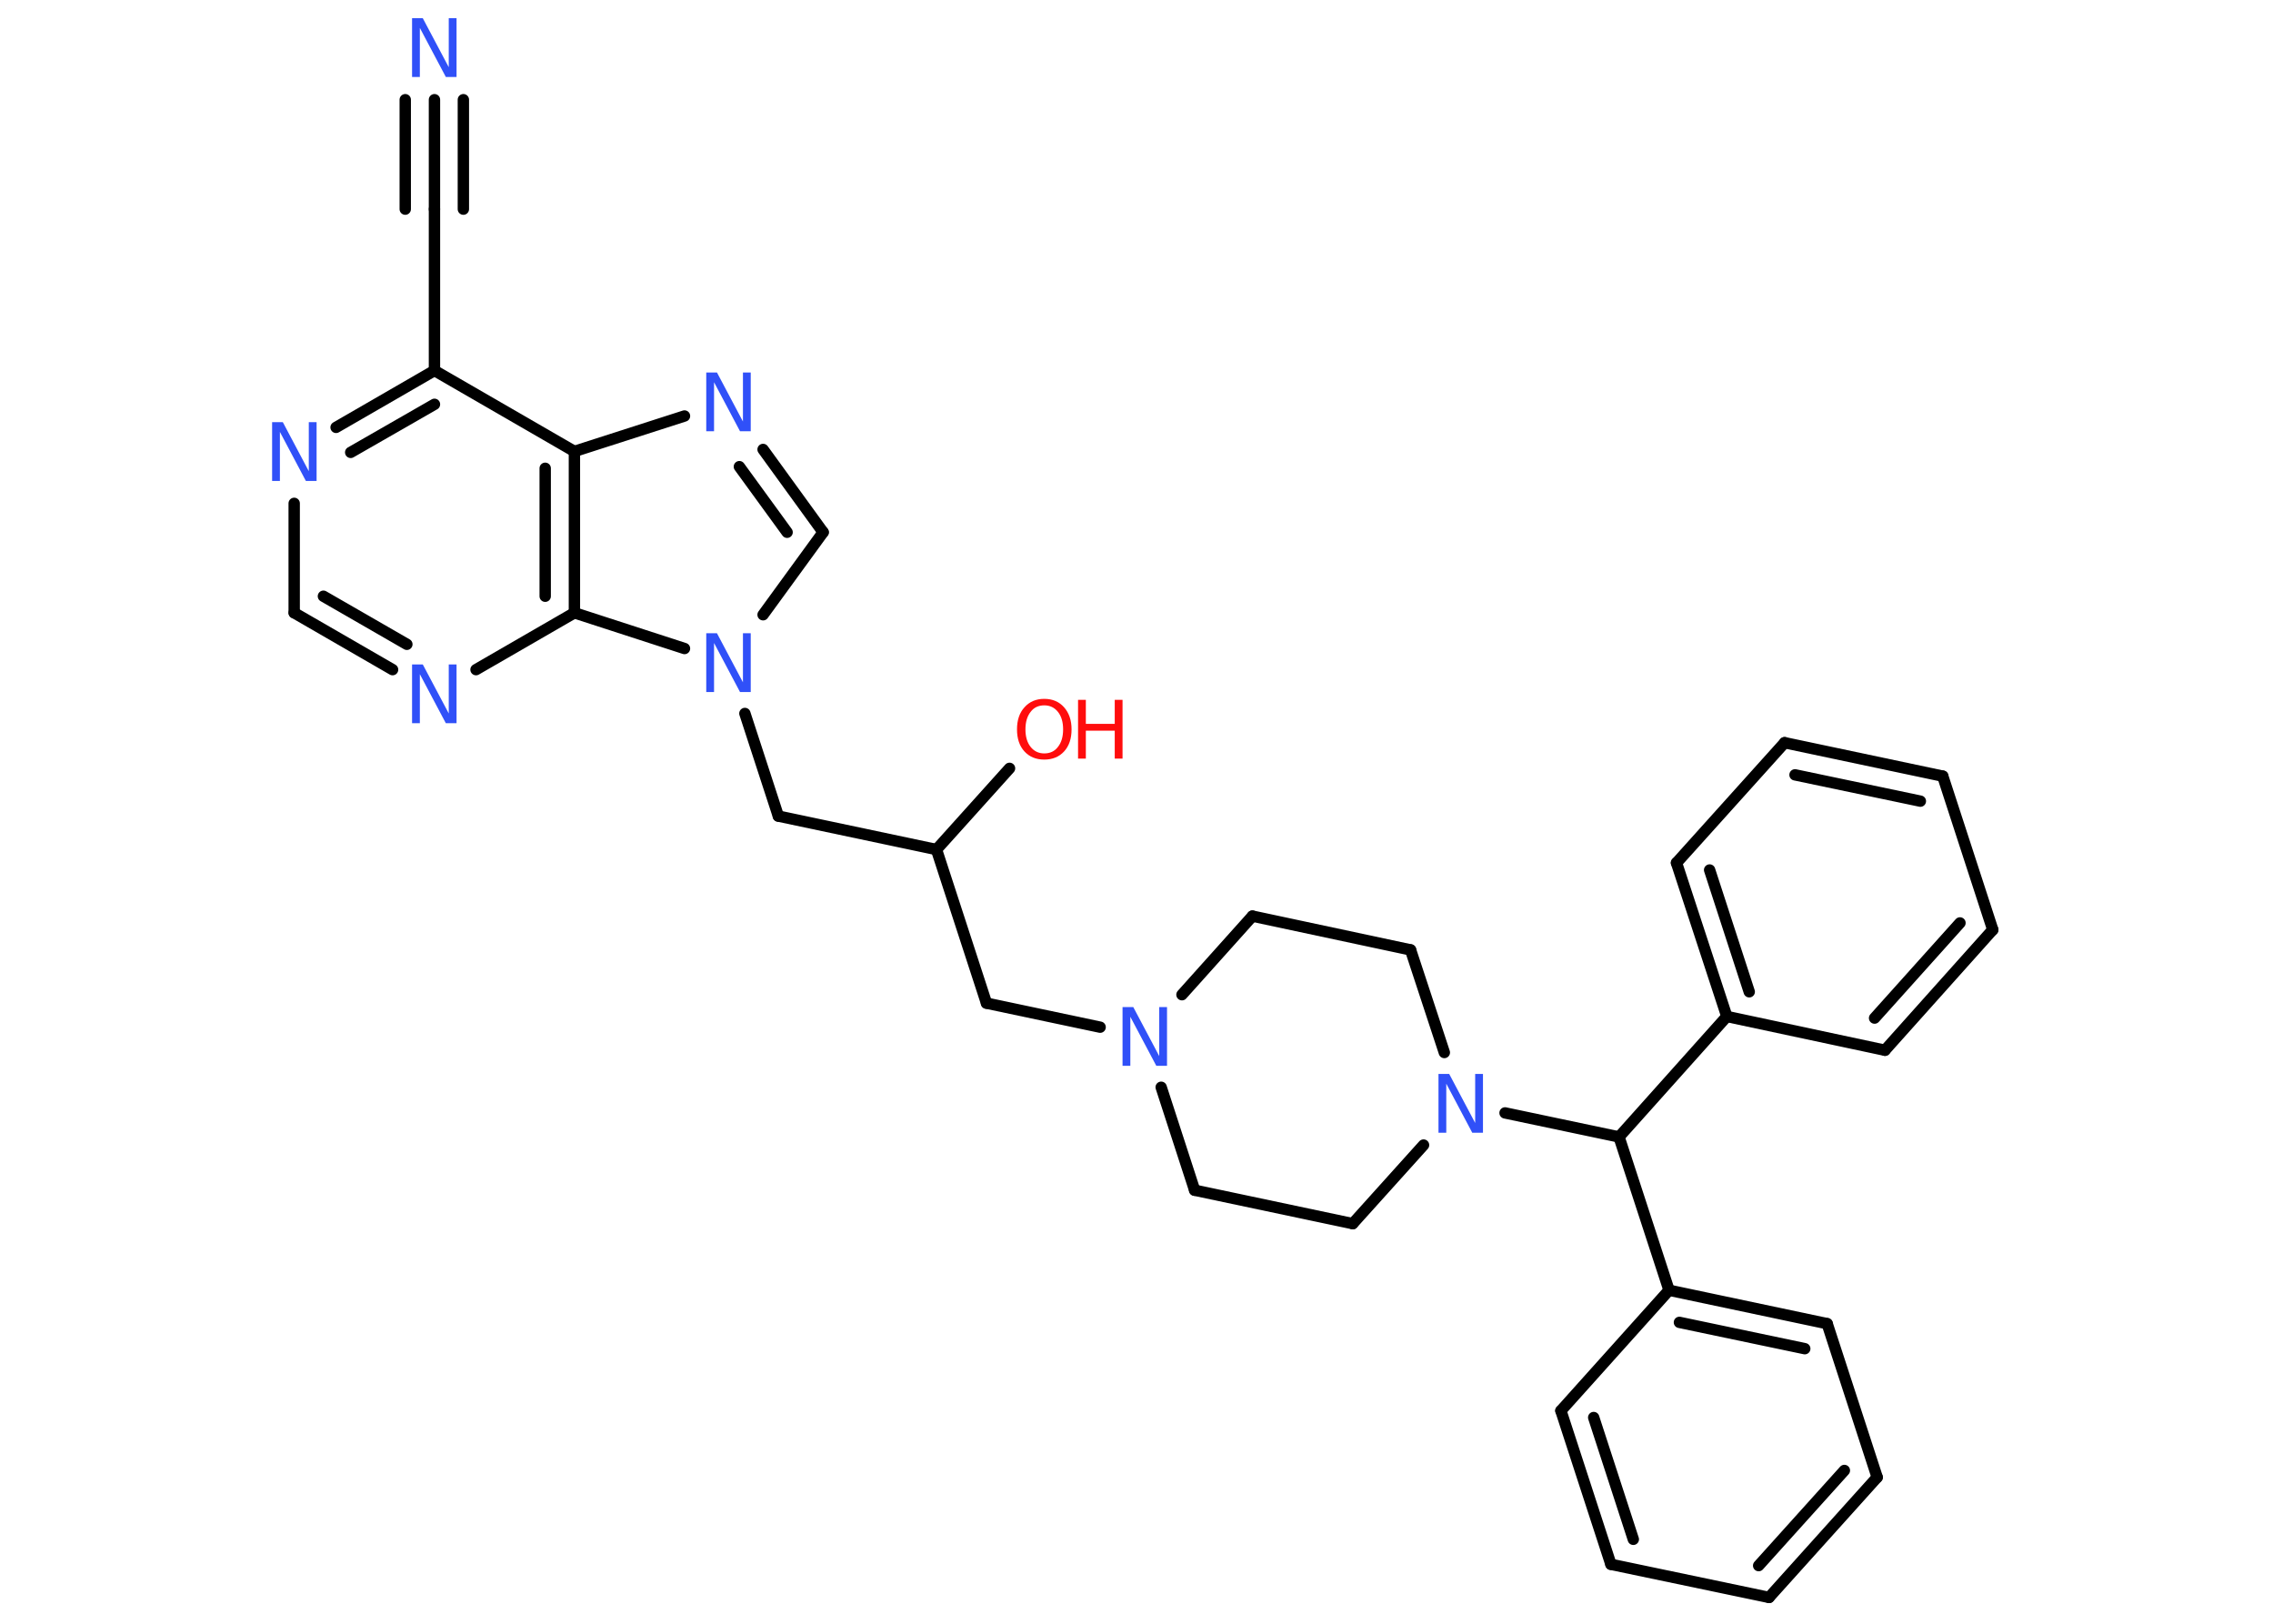 <?xml version='1.0' encoding='UTF-8'?>
<!DOCTYPE svg PUBLIC "-//W3C//DTD SVG 1.1//EN" "http://www.w3.org/Graphics/SVG/1.1/DTD/svg11.dtd">
<svg version='1.2' xmlns='http://www.w3.org/2000/svg' xmlns:xlink='http://www.w3.org/1999/xlink' width='70.0mm' height='50.0mm' viewBox='0 0 70.0 50.0'>
  <desc>Generated by the Chemistry Development Kit (http://github.com/cdk)</desc>
  <g stroke-linecap='round' stroke-linejoin='round' stroke='#000000' stroke-width='.35' fill='#3050F8'>
    <rect x='.0' y='.0' width='70.0' height='50.0' fill='#FFFFFF' stroke='none'/>
    <g id='mol1' class='mol'>
      <g id='mol1bnd1' class='bond'>
        <line x1='13.38' y1='3.07' x2='13.38' y2='6.44'/>
        <line x1='14.27' y1='3.07' x2='14.27' y2='6.44'/>
        <line x1='12.48' y1='3.07' x2='12.48' y2='6.44'/>
      </g>
      <line id='mol1bnd2' class='bond' x1='13.38' y1='6.44' x2='13.38' y2='11.41'/>
      <g id='mol1bnd3' class='bond'>
        <line x1='13.38' y1='11.41' x2='10.35' y2='13.16'/>
        <line x1='13.38' y1='12.45' x2='10.8' y2='13.93'/>
      </g>
      <line id='mol1bnd4' class='bond' x1='9.06' y1='15.5' x2='9.06' y2='18.87'/>
      <g id='mol1bnd5' class='bond'>
        <line x1='9.06' y1='18.87' x2='12.09' y2='20.62'/>
        <line x1='9.96' y1='18.36' x2='12.53' y2='19.84'/>
      </g>
      <line id='mol1bnd6' class='bond' x1='14.66' y1='20.62' x2='17.69' y2='18.87'/>
      <g id='mol1bnd7' class='bond'>
        <line x1='17.69' y1='18.87' x2='17.69' y2='13.9'/>
        <line x1='16.79' y1='18.36' x2='16.79' y2='14.42'/>
      </g>
      <line id='mol1bnd8' class='bond' x1='13.38' y1='11.41' x2='17.69' y2='13.9'/>
      <line id='mol1bnd9' class='bond' x1='17.69' y1='13.9' x2='21.08' y2='12.81'/>
      <g id='mol1bnd10' class='bond'>
        <line x1='25.35' y1='16.39' x2='23.5' y2='13.84'/>
        <line x1='24.24' y1='16.39' x2='22.77' y2='14.37'/>
      </g>
      <line id='mol1bnd11' class='bond' x1='25.35' y1='16.39' x2='23.5' y2='18.93'/>
      <line id='mol1bnd12' class='bond' x1='17.69' y1='18.87' x2='21.08' y2='19.97'/>
      <line id='mol1bnd13' class='bond' x1='22.94' y1='21.97' x2='23.97' y2='25.13'/>
      <line id='mol1bnd14' class='bond' x1='23.97' y1='25.13' x2='28.84' y2='26.16'/>
      <line id='mol1bnd15' class='bond' x1='28.84' y1='26.16' x2='31.09' y2='23.66'/>
      <line id='mol1bnd16' class='bond' x1='28.84' y1='26.16' x2='30.38' y2='30.89'/>
      <line id='mol1bnd17' class='bond' x1='30.38' y1='30.89' x2='33.88' y2='31.63'/>
      <line id='mol1bnd18' class='bond' x1='35.76' y1='33.48' x2='36.79' y2='36.65'/>
      <line id='mol1bnd19' class='bond' x1='36.79' y1='36.65' x2='41.66' y2='37.68'/>
      <line id='mol1bnd20' class='bond' x1='41.66' y1='37.68' x2='43.84' y2='35.26'/>
      <line id='mol1bnd21' class='bond' x1='46.35' y1='34.27' x2='49.86' y2='35.01'/>
      <line id='mol1bnd22' class='bond' x1='49.86' y1='35.01' x2='51.4' y2='39.73'/>
      <g id='mol1bnd23' class='bond'>
        <line x1='56.27' y1='40.76' x2='51.4' y2='39.73'/>
        <line x1='55.58' y1='41.53' x2='51.72' y2='40.72'/>
      </g>
      <line id='mol1bnd24' class='bond' x1='56.27' y1='40.76' x2='57.81' y2='45.49'/>
      <g id='mol1bnd25' class='bond'>
        <line x1='54.48' y1='49.19' x2='57.81' y2='45.49'/>
        <line x1='54.16' y1='48.21' x2='56.8' y2='45.28'/>
      </g>
      <line id='mol1bnd26' class='bond' x1='54.48' y1='49.19' x2='49.61' y2='48.17'/>
      <g id='mol1bnd27' class='bond'>
        <line x1='48.07' y1='43.44' x2='49.61' y2='48.17'/>
        <line x1='49.08' y1='43.65' x2='50.3' y2='47.4'/>
      </g>
      <line id='mol1bnd28' class='bond' x1='51.4' y1='39.73' x2='48.07' y2='43.44'/>
      <line id='mol1bnd29' class='bond' x1='49.86' y1='35.01' x2='53.18' y2='31.3'/>
      <g id='mol1bnd30' class='bond'>
        <line x1='51.63' y1='26.57' x2='53.18' y2='31.3'/>
        <line x1='52.65' y1='26.79' x2='53.87' y2='30.54'/>
      </g>
      <line id='mol1bnd31' class='bond' x1='51.63' y1='26.57' x2='54.96' y2='22.87'/>
      <g id='mol1bnd32' class='bond'>
        <line x1='59.83' y1='23.9' x2='54.96' y2='22.87'/>
        <line x1='59.14' y1='24.67' x2='55.28' y2='23.86'/>
      </g>
      <line id='mol1bnd33' class='bond' x1='59.83' y1='23.9' x2='61.37' y2='28.63'/>
      <g id='mol1bnd34' class='bond'>
        <line x1='58.05' y1='32.34' x2='61.37' y2='28.63'/>
        <line x1='57.73' y1='31.35' x2='60.36' y2='28.42'/>
      </g>
      <line id='mol1bnd35' class='bond' x1='53.18' y1='31.3' x2='58.05' y2='32.34'/>
      <line id='mol1bnd36' class='bond' x1='44.48' y1='32.41' x2='43.44' y2='29.25'/>
      <line id='mol1bnd37' class='bond' x1='43.44' y1='29.25' x2='38.57' y2='28.21'/>
      <line id='mol1bnd38' class='bond' x1='36.4' y1='30.63' x2='38.57' y2='28.21'/>
      <path id='mol1atm1' class='atom' d='M12.69 .56h.33l.8 1.51v-1.51h.24v1.81h-.33l-.8 -1.51v1.51h-.24v-1.81z' stroke='none'/>
      <path id='mol1atm4' class='atom' d='M8.38 13.0h.33l.8 1.51v-1.51h.24v1.81h-.33l-.8 -1.51v1.51h-.24v-1.81z' stroke='none'/>
      <path id='mol1atm6' class='atom' d='M12.69 20.46h.33l.8 1.51v-1.51h.24v1.81h-.33l-.8 -1.51v1.51h-.24v-1.81z' stroke='none'/>
      <path id='mol1atm9' class='atom' d='M21.75 11.47h.33l.8 1.51v-1.51h.24v1.81h-.33l-.8 -1.51v1.51h-.24v-1.81z' stroke='none'/>
      <path id='mol1atm11' class='atom' d='M21.75 19.5h.33l.8 1.51v-1.51h.24v1.81h-.33l-.8 -1.51v1.51h-.24v-1.81z' stroke='none'/>
      <g id='mol1atm14' class='atom'>
        <path d='M32.16 21.72q-.27 .0 -.42 .2q-.16 .2 -.16 .54q.0 .34 .16 .54q.16 .2 .42 .2q.27 .0 .42 -.2q.16 -.2 .16 -.54q.0 -.34 -.16 -.54q-.16 -.2 -.42 -.2zM32.16 21.52q.38 .0 .61 .26q.23 .26 .23 .68q.0 .43 -.23 .68q-.23 .25 -.61 .25q-.38 .0 -.61 -.25q-.23 -.25 -.23 -.68q.0 -.43 .23 -.68q.23 -.26 .61 -.26z' stroke='none' fill='#FF0D0D'/>
        <path d='M33.2 21.55h.24v.74h.89v-.74h.24v1.81h-.24v-.86h-.89v.86h-.24v-1.81z' stroke='none' fill='#FF0D0D'/>
      </g>
      <path id='mol1atm16' class='atom' d='M34.57 31.01h.33l.8 1.51v-1.51h.24v1.81h-.33l-.8 -1.51v1.51h-.24v-1.81z' stroke='none'/>
      <path id='mol1atm19' class='atom' d='M44.3 33.07h.33l.8 1.51v-1.51h.24v1.81h-.33l-.8 -1.51v1.51h-.24v-1.81z' stroke='none'/>
    </g>
  </g>
</svg>

